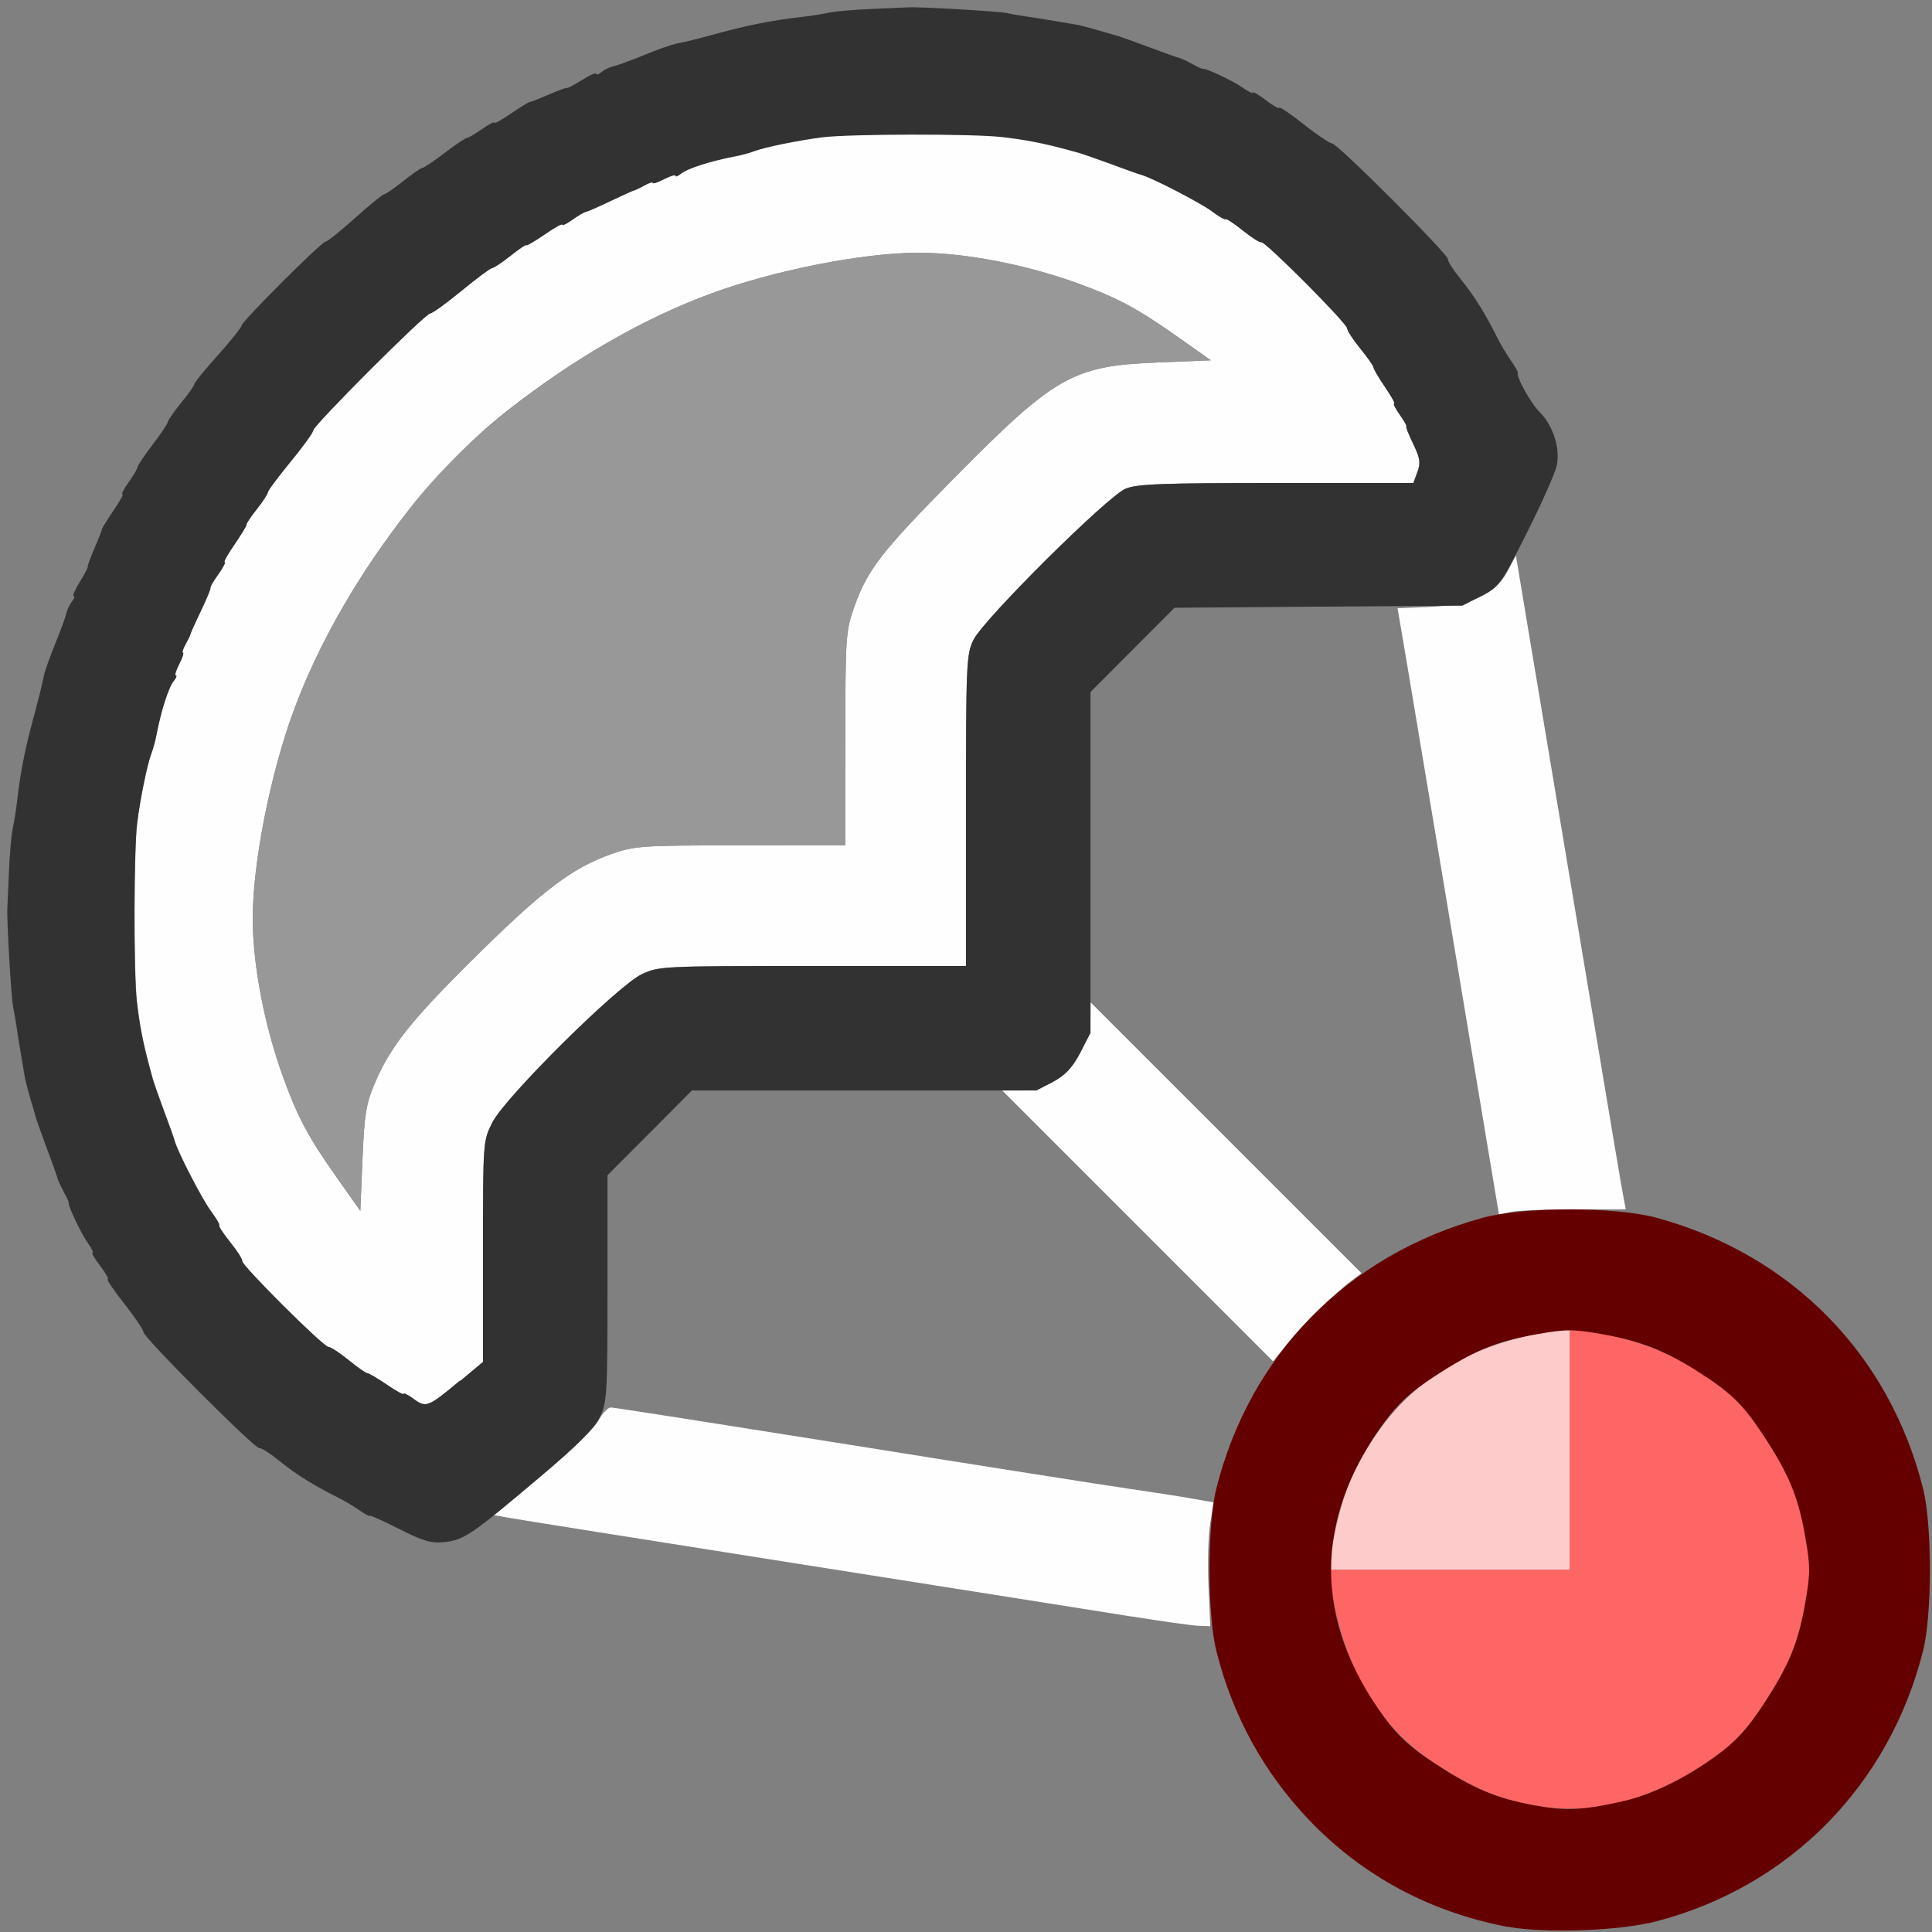 <?xml version="1.0" encoding="UTF-8" standalone="no"?>
<!-- Created with Inkscape (http://www.inkscape.org/) -->

<svg
   version="1.1"
   id="svg2"
   width="1600"
   height="1600"
   viewBox="0 0 1600 1600"
   sodipodi:docname="force_drag.svg"
   inkscape:version="1.2.2 (732a01da63, 2022-12-09)"
   xmlns:inkscape="http://www.inkscape.org/namespaces/inkscape"
   xmlns:sodipodi="http://sodipodi.sourceforge.net/DTD/sodipodi-0.dtd"
   xmlns="http://www.w3.org/2000/svg"
   xmlns:svg="http://www.w3.org/2000/svg"
   xmlns:rdf="http://www.w3.org/1999/02/22-rdf-syntax-ns#"
   xmlns:cc="http://creativecommons.org/ns#"
   xmlns:dc="http://purl.org/dc/elements/1.1/">
  <rect x="0" y="0" width="1600" height="1600" fill="#808080" stroke="none"/>
  <defs
     id="defs6" />
  <sodipodi:namedview
     pagecolor="#808080"
     bordercolor="#666666"
     borderopacity="1"
     objecttolerance="10"
     gridtolerance="10"
     guidetolerance="10"
     inkscape:pageopacity="0"
     inkscape:pageshadow="2"
     inkscape:window-width="1993"
     inkscape:window-height="1009"
     id="namedview4"
     showgrid="false"
     inkscape:zoom="0.5"
     inkscape:cx="379"
     inkscape:cy="342"
     inkscape:window-x="-8"
     inkscape:window-y="-8"
     inkscape:window-maximized="1"
     inkscape:current-layer="FORCE_DRAG"
     inkscape:showpageshadow="0"
     inkscape:pagecheckerboard="true"
     inkscape:deskcolor="#d1d1d1" />
  <g
     id="FORCE_DRAG"
     transform="matrix(100,0,0,100,0,4.9999997e-5)"
     style="stroke-width:0.011">
    <path
       style="fill:none;stroke-width:0"
       d="M 0,8 V 0 h 8 8 l -0.003,6.352 c -0.002,5.309 -0.009,6.315 -0.043,6.128 -0.113,-0.62 -0.415,-1.188 -0.865,-1.623 -0.389,-0.376 -0.844,-0.632 -1.363,-0.764 -0.13,-0.033 -0.244,-0.068 -0.253,-0.077 C 13.457,9.998 13.434,9.866 13.002,7.281 12.863,6.448 12.705,5.504 12.652,5.184 l -0.097,-0.581 0.162,-0.328 c 0.089,-0.181 0.17,-0.378 0.179,-0.439 0.023,-0.144 -0.035,-0.314 -0.145,-0.425 -0.074,-0.074 -0.17,-0.246 -0.19,-0.341 -0.003,-0.013 -0.029,-0.058 -0.059,-0.101 C 12.472,2.926 12.426,2.848 12.401,2.797 12.301,2.597 12.208,2.448 12.098,2.313 12.036,2.236 11.988,2.162 11.993,2.148 12.003,2.115 11.076,1.188 11.032,1.188 c -0.018,0 -0.125,-0.072 -0.236,-0.159 -0.111,-0.088 -0.202,-0.149 -0.202,-0.137 0,0.012 -0.049,-0.015 -0.109,-0.061 C 10.424,0.784 10.375,0.756 10.375,0.766 c 0,0.011 -0.039,-0.008 -0.086,-0.042 C 10.213,0.671 10.008,0.573 9.945,0.561 9.932,0.558 9.894,0.541 9.859,0.522 9.825,0.503 9.783,0.484 9.766,0.479 9.748,0.475 9.636,0.435 9.516,0.39 9.395,0.345 9.283,0.305 9.266,0.3 9.248,0.296 9.171,0.273 9.094,0.25 9.016,0.228 8.932,0.206 8.906,0.203 8.88,0.199 8.803,0.186 8.734,0.174 8.666,0.162 8.567,0.146 8.516,0.139 8.464,0.132 8.386,0.118 8.341,0.109 8.271,0.093 7.598,0.054 7.516,0.061 7.498,0.062 7.365,0.068 7.219,0.074 7.073,0.08 6.911,0.094 6.859,0.106 c -0.052,0.011 -0.15,0.027 -0.219,0.035 -0.265,0.03 -0.454,0.069 -0.773,0.157 -0.081,0.022 -0.186,0.048 -0.269,0.065 -0.041,0.008 -0.16,0.051 -0.266,0.094 -0.105,0.043 -0.218,0.085 -0.249,0.091 -0.032,0.007 -0.078,0.029 -0.102,0.048 -0.024,0.02 -0.044,0.026 -0.044,0.014 0,-0.012 -0.046,0.006 -0.102,0.041 -0.056,0.035 -0.112,0.064 -0.125,0.066 -0.013,0.002 -0.088,0.031 -0.167,0.065 -0.079,0.034 -0.15,0.062 -0.159,0.062 -0.008,0 -0.078,0.043 -0.154,0.095 -0.076,0.052 -0.138,0.087 -0.138,0.076 0,-0.011 -0.046,0.013 -0.102,0.053 -0.056,0.04 -0.111,0.072 -0.123,0.072 -0.012,2.67e-5 -0.095,0.056 -0.186,0.125 -0.09,0.069 -0.174,0.125 -0.186,0.125 -0.012,0 -0.083,0.049 -0.158,0.109 C 3.264,1.56 3.193,1.609 3.181,1.609 3.169,1.609 3.061,1.697 2.941,1.805 2.821,1.912 2.711,2 2.697,2 2.664,2 2,2.664 2,2.698 2,2.712 1.912,2.821 1.805,2.941 1.697,3.061 1.609,3.169 1.609,3.181 c -1.28e-5,0.012 -0.049,0.083 -0.109,0.158 -0.06,0.075 -0.109,0.146 -0.109,0.158 0,0.012 -0.056,0.096 -0.125,0.186 -0.069,0.09 -0.125,0.174 -0.125,0.186 -2.67e-5,0.012 -0.033,0.067 -0.072,0.123 -0.04,0.056 -0.064,0.102 -0.053,0.102 0.011,0 -0.024,0.062 -0.076,0.138 -0.052,0.076 -0.095,0.145 -0.095,0.154 0,0.008 -0.028,0.08 -0.062,0.159 -0.034,0.079 -0.059,0.147 -0.055,0.151 0.004,0.004 -0.026,0.06 -0.066,0.125 C 0.621,4.885 0.599,4.938 0.611,4.938 c 0.012,0 0.006,0.02 -0.014,0.044 C 0.576,5.005 0.555,5.051 0.548,5.083 0.541,5.115 0.5,5.227 0.457,5.332 0.413,5.437 0.371,5.557 0.362,5.598 0.345,5.682 0.32,5.786 0.297,5.867 0.209,6.187 0.171,6.376 0.14,6.641 0.133,6.709 0.117,6.808 0.106,6.859 0.094,6.911 0.08,7.073 0.074,7.219 0.068,7.365 0.062,7.498 0.061,7.516 c -0.007,0.082 0.032,0.755 0.048,0.826 0.01,0.044 0.023,0.123 0.03,0.174 0.007,0.052 0.023,0.15 0.035,0.219 0.012,0.069 0.025,0.146 0.029,0.172 0.003,0.026 0.025,0.11 0.048,0.188 0.023,0.077 0.045,0.155 0.05,0.172 0.005,0.017 0.045,0.13 0.09,0.25 0.045,0.12 0.085,0.233 0.089,0.25 0.004,0.017 0.027,0.066 0.051,0.109 0.024,0.043 0.041,0.081 0.039,0.085 -0.01,0.018 0.1,0.251 0.155,0.329 0.034,0.047 0.052,0.086 0.042,0.086 -0.011,0 0.018,0.049 0.064,0.109 0.046,0.06 0.073,0.109 0.061,0.109 -0.012,0 0.049,0.091 0.137,0.202 0.088,0.111 0.159,0.218 0.159,0.236 0,0.044 0.927,0.971 0.96,0.96 0.014,-0.004 0.088,0.043 0.165,0.106 0.135,0.109 0.284,0.203 0.484,0.302 0.052,0.026 0.129,0.071 0.172,0.101 0.043,0.03 0.089,0.055 0.102,0.057 0.013,0.001 0.131,0.054 0.261,0.117 0.284,0.137 0.416,0.133 0.63,-0.018 0.122,-0.086 0.155,-0.095 0.284,-0.078 0.08,0.011 1.151,0.178 2.38,0.373 1.229,0.195 2.495,0.393 2.812,0.441 0.318,0.048 0.582,0.089 0.586,0.092 0.004,0.003 0.035,0.111 0.068,0.241 0.294,1.148 1.225,2.017 2.388,2.228 0.187,0.034 -0.819,0.041 -6.128,0.043 L 0,16 Z m 13.521,7.954 c 1.239,-0.225 2.208,-1.194 2.433,-2.433 0.036,-0.2 0.041,-0.08 0.043,1.128 L 16,16 14.648,15.997 C 13.441,15.995 13.321,15.99 13.521,15.954 Z M 9.5,12.357 C 9.251,12.317 8.14,12.14 7.031,11.964 L 5.016,11.643 5.031,10.681 5.047,9.718 5.388,9.375 5.729,9.031 H 7.014 8.3 l 1.1,1.102 c 0.605,0.606 1.109,1.111 1.119,1.123 0.011,0.012 -0.031,0.104 -0.092,0.205 -0.13,0.214 -0.286,0.591 -0.338,0.818 -0.026,0.112 -0.051,0.158 -0.086,0.155 -0.027,-0.002 -0.253,-0.037 -0.502,-0.077 z M 10.147,9.415 9.031,8.299 V 7.015 5.731 l 0.349,-0.35 0.349,-0.35 0.923,0.008 0.923,0.008 0.068,0.406 c 0.037,0.223 0.183,1.095 0.324,1.938 0.141,0.842 0.296,1.77 0.346,2.062 0.05,0.292 0.091,0.547 0.091,0.567 4.19e-4,0.019 -0.066,0.052 -0.148,0.073 -0.224,0.056 -0.593,0.21 -0.792,0.331 -0.098,0.059 -0.183,0.108 -0.191,0.108 -0.007,0 -0.515,-0.502 -1.129,-1.116 z"
       id="path831"
       inkscape:connector-curvature="0" />
    <path
       style="fill:#fefefe;stroke-width:0"
       d="M 9.375,13.388 C 9.126,13.348 7.888,13.152 6.625,12.953 5.362,12.754 4.274,12.581 4.209,12.569 L 4.089,12.547 4.493,12.211 c 0.225,-0.187 0.43,-0.384 0.462,-0.445 0.032,-0.06 0.079,-0.11 0.104,-0.11 0.025,0 0.918,0.14 1.985,0.31 1.067,0.171 2.098,0.333 2.291,0.361 0.193,0.028 0.434,0.065 0.534,0.083 l 0.182,0.032 -0.029,0.177 c -0.016,0.097 -0.022,0.328 -0.014,0.513 l 0.015,0.336 -0.098,-0.004 c -0.054,-0.002 -0.302,-0.037 -0.551,-0.077 z M 3.429,11.588 c -0.047,-0.034 -0.085,-0.053 -0.085,-0.043 0,0.011 -0.062,-0.023 -0.138,-0.076 C 3.129,11.418 3.057,11.375 3.044,11.375 c -0.012,0 -0.082,-0.049 -0.156,-0.109 -0.073,-0.06 -0.148,-0.109 -0.167,-0.109 -0.042,0 -0.724,-0.68 -0.714,-0.711 0.004,-0.013 -0.04,-0.082 -0.097,-0.153 -0.058,-0.072 -0.1,-0.136 -0.094,-0.143 0.006,-0.007 -0.025,-0.061 -0.07,-0.12 C 1.677,9.935 1.472,9.54 1.449,9.453 1.445,9.436 1.405,9.323 1.36,9.203 1.316,9.083 1.273,8.96 1.265,8.93 1.257,8.9 1.243,8.85 1.235,8.82 1.185,8.632 1.157,8.49 1.135,8.297 1.107,8.057 1.109,7.036 1.137,6.812 1.163,6.61 1.218,6.34 1.251,6.25 1.267,6.207 1.286,6.137 1.294,6.094 1.334,5.883 1.396,5.691 1.44,5.638 1.46,5.613 1.467,5.594 1.456,5.594 c -0.011,0 0.002,-0.042 0.028,-0.094 0.027,-0.052 0.041,-0.094 0.031,-0.094 -0.01,0 4.69e-5,-0.032 0.022,-0.07 0.021,-0.039 0.04,-0.077 0.041,-0.086 0.001,-0.009 0.041,-0.096 0.088,-0.195 0.047,-0.099 0.082,-0.183 0.077,-0.188 -0.005,-0.004 0.024,-0.054 0.064,-0.11 0.04,-0.056 0.064,-0.102 0.053,-0.102 -0.011,0 0.027,-0.067 0.083,-0.148 0.056,-0.082 0.101,-0.155 0.099,-0.164 -0.002,-0.009 0.037,-0.067 0.087,-0.129 0.05,-0.063 0.09,-0.125 0.09,-0.138 0,-0.013 0.084,-0.127 0.188,-0.253 0.103,-0.126 0.188,-0.243 0.188,-0.26 0,-0.041 0.929,-0.97 0.97,-0.97 0.017,0 0.134,-0.084 0.26,-0.188 0.126,-0.103 0.239,-0.188 0.253,-0.188 0.013,0 0.082,-0.046 0.153,-0.102 0.071,-0.056 0.129,-0.095 0.129,-0.087 6.938e-4,0.008 0.068,-0.031 0.15,-0.087 0.082,-0.056 0.148,-0.093 0.148,-0.083 0,0.011 0.039,-0.008 0.086,-0.042 0.047,-0.034 0.097,-0.062 0.11,-0.064 0.013,-0.001 0.104,-0.041 0.203,-0.089 0.099,-0.047 0.186,-0.087 0.195,-0.088 0.009,-0.001 0.047,-0.02 0.086,-0.041 0.039,-0.021 0.07,-0.031 0.07,-0.022 0,0.01 0.042,-0.004 0.094,-0.031 0.052,-0.027 0.094,-0.039 0.094,-0.028 0,0.011 0.02,0.004 0.044,-0.016 0.053,-0.044 0.246,-0.106 0.456,-0.146 0.043,-0.008 0.113,-0.028 0.156,-0.044 0.09,-0.033 0.36,-0.088 0.562,-0.114 0.224,-0.029 1.244,-0.031 1.484,-0.003 0.193,0.022 0.335,0.05 0.523,0.1 0.03,0.008 0.079,0.021 0.109,0.029 0.03,0.008 0.153,0.051 0.273,0.096 0.12,0.045 0.233,0.085 0.25,0.089 0.087,0.023 0.482,0.227 0.576,0.298 0.059,0.044 0.113,0.076 0.12,0.07 0.007,-0.006 0.071,0.036 0.143,0.094 0.072,0.058 0.141,0.101 0.153,0.097 0.031,-0.01 0.711,0.672 0.711,0.714 0,0.018 0.049,0.093 0.109,0.167 0.06,0.073 0.109,0.144 0.109,0.156 0,0.012 0.043,0.085 0.095,0.161 0.052,0.076 0.087,0.138 0.076,0.138 -0.011,0 0.011,0.042 0.048,0.094 0.037,0.052 0.061,0.094 0.053,0.094 -0.007,0 0.018,0.065 0.056,0.144 0.058,0.12 0.064,0.16 0.036,0.234 L 11.705,4 H 10.57 C 9.628,4 9.416,4.008 9.322,4.047 9.171,4.11 8.144,5.13 8.062,5.299 8.003,5.419 8,5.493 8,6.713 V 8 H 6.729 C 5.486,8 5.454,8.002 5.315,8.068 5.113,8.164 4.181,9.089 4.078,9.295 4,9.449 4,9.453 4,10.364 v 0.915 L 3.812,11.436 C 3.548,11.655 3.531,11.662 3.429,11.588 Z M 3.1,8.98 C 3.231,8.668 3.404,8.45 3.943,7.918 4.495,7.372 4.742,7.186 5.06,7.074 5.256,7.005 5.307,7.001 6.133,7.001 L 7,7 7.001,6.117 C 7.001,5.273 7.005,5.225 7.074,5.028 7.183,4.719 7.3,4.568 7.903,3.958 8.738,3.113 8.884,3.03 9.584,3.002 L 10.028,2.984 9.756,2.792 C 9.421,2.555 9.254,2.466 8.927,2.347 8.493,2.19 7.995,2.094 7.608,2.093 7.147,2.093 6.41,2.238 5.88,2.434 5.333,2.636 4.747,2.973 4.203,3.399 3.481,3.964 2.776,4.953 2.434,5.88 2.238,6.41 2.093,7.147 2.093,7.608 c 7.56e-4,0.388 0.096,0.885 0.254,1.319 0.119,0.327 0.208,0.494 0.445,0.829 L 2.984,10.028 3.002,9.6 C 3.017,9.235 3.031,9.144 3.1,8.98 Z M 9.421,10.152 8.3,9.031 h 0.142 c 0.22,0 0.398,-0.11 0.503,-0.311 C 8.998,8.619 9.031,8.506 9.031,8.427 V 8.3 l 1.122,1.122 1.122,1.122 -0.082,0.062 c -0.137,0.102 -0.41,0.371 -0.534,0.524 l -0.116,0.144 z M 12.319,9.491 C 12.267,9.178 12.109,8.233 11.969,7.391 11.828,6.548 11.682,5.674 11.644,5.448 l -0.07,-0.411 0.269,-0.011 c 0.344,-0.014 0.542,-0.105 0.643,-0.297 l 0.068,-0.129 0.097,0.583 c 0.054,0.321 0.211,1.265 0.351,2.098 0.348,2.084 0.429,2.566 0.447,2.656 l 0.015,0.078 h -0.427 c -0.235,0 -0.471,0.01 -0.525,0.022 l -0.098,0.022 z"
       id="path829"
       inkscape:connector-curvature="0" />
    <path
       style="fill:#fecbcb;stroke-width:0"
       d="m 11.021,12.883 c 0.04,-0.275 0.11,-0.523 0.199,-0.702 0.334,-0.674 0.866,-1.045 1.663,-1.16 L 13,11.004 V 12.002 13 h -0.998 -0.998 z"
       id="path827"
       inkscape:connector-curvature="0" />
    <path
       style="fill:#fe6565;stroke-width:0"
       d="m 12.709,14.951 c -0.313,-0.057 -0.505,-0.138 -0.829,-0.35 -0.471,-0.309 -0.762,-0.81 -0.859,-1.483 L 11.004,13 H 12.002 13 v -0.998 -0.998 l 0.117,0.017 c 0.448,0.065 0.754,0.188 1.105,0.446 0.154,0.113 0.25,0.218 0.378,0.413 0.217,0.331 0.293,0.514 0.351,0.851 0.042,0.24 0.042,0.299 0,0.539 -0.059,0.337 -0.134,0.519 -0.351,0.851 -0.127,0.194 -0.224,0.3 -0.378,0.413 -0.496,0.365 -1.016,0.508 -1.514,0.417 z"
       id="path825"
       inkscape:connector-curvature="0" />
    <path
       style="fill:#989898;stroke-width:0"
       d="M 2.792,9.756 C 2.555,9.421 2.466,9.254 2.347,8.927 2.19,8.493 2.094,7.995 2.093,7.608 2.093,7.147 2.238,6.41 2.434,5.88 2.636,5.333 2.973,4.747 3.399,4.203 3.964,3.481 4.953,2.776 5.88,2.434 6.41,2.238 7.147,2.093 7.608,2.093 c 0.388,7.56e-4 0.885,0.096 1.319,0.254 0.327,0.119 0.494,0.208 0.829,0.445 L 10.028,2.984 9.584,3.002 C 8.884,3.03 8.738,3.113 7.903,3.958 7.3,4.568 7.183,4.719 7.074,5.028 c -0.07,0.197 -0.073,0.245 -0.074,1.089 L 7,7 6.133,7.001 C 5.307,7.001 5.256,7.005 5.06,7.074 4.742,7.186 4.495,7.372 3.943,7.918 3.404,8.45 3.231,8.668 3.1,8.98 3.031,9.144 3.017,9.235 3.002,9.6 L 2.984,10.028 Z"
       id="path823"
       inkscape:connector-curvature="0" />
    <path
       style="fill:#323232;stroke-width:0"
       d="M 3.305,12.662 C 3.171,12.594 3.062,12.545 3.062,12.553 c 0,0.008 -0.039,-0.013 -0.086,-0.046 C 2.929,12.474 2.848,12.426 2.797,12.401 2.597,12.301 2.448,12.208 2.313,12.098 2.236,12.036 2.162,11.988 2.148,11.993 2.115,12.003 1.188,11.076 1.188,11.032 c 0,-0.018 -0.072,-0.125 -0.159,-0.236 -0.088,-0.111 -0.149,-0.202 -0.137,-0.202 0.012,0 -0.015,-0.049 -0.061,-0.109 C 0.784,10.424 0.756,10.375 0.766,10.375 c 0.011,0 -0.008,-0.039 -0.042,-0.086 C 0.67,10.212 0.559,9.978 0.569,9.96 0.571,9.956 0.554,9.918 0.53,9.875 0.507,9.832 0.484,9.783 0.479,9.766 0.475,9.748 0.435,9.636 0.39,9.516 0.345,9.395 0.305,9.283 0.3,9.266 0.296,9.248 0.273,9.171 0.25,9.094 0.228,9.016 0.206,8.932 0.203,8.906 0.199,8.88 0.186,8.803 0.174,8.734 0.162,8.666 0.146,8.567 0.139,8.516 0.132,8.464 0.118,8.386 0.109,8.341 0.093,8.271 0.054,7.598 0.061,7.516 0.062,7.498 0.068,7.365 0.074,7.219 0.08,7.073 0.094,6.911 0.106,6.859 c 0.011,-0.052 0.027,-0.15 0.035,-0.219 0.03,-0.265 0.069,-0.454 0.157,-0.773 0.022,-0.081 0.048,-0.186 0.065,-0.269 0.008,-0.041 0.051,-0.16 0.094,-0.266 0.043,-0.105 0.085,-0.218 0.091,-0.249 0.007,-0.032 0.029,-0.078 0.048,-0.102 0.02,-0.024 0.026,-0.044 0.014,-0.044 -0.012,0 0.011,-0.053 0.05,-0.117 0.04,-0.064 0.07,-0.121 0.066,-0.125 -0.004,-0.004 0.021,-0.072 0.055,-0.151 0.034,-0.079 0.062,-0.15 0.062,-0.159 0,-0.008 0.043,-0.078 0.095,-0.154 0.052,-0.076 0.087,-0.138 0.076,-0.138 -0.011,0 0.013,-0.046 0.053,-0.102 0.04,-0.056 0.072,-0.111 0.072,-0.123 2.67e-5,-0.012 0.056,-0.095 0.125,-0.186 0.069,-0.09 0.125,-0.174 0.125,-0.186 0,-0.012 0.049,-0.083 0.109,-0.158 C 1.56,3.264 1.609,3.193 1.609,3.181 1.609,3.169 1.697,3.061 1.805,2.941 1.912,2.821 2,2.711 2,2.697 2,2.664 2.664,2 2.698,2 2.712,2 2.821,1.912 2.941,1.805 3.061,1.697 3.169,1.609 3.181,1.609 c 0.012,-1.28e-5 0.083,-0.049 0.158,-0.109 0.075,-0.06 0.146,-0.109 0.158,-0.109 0.012,0 0.096,-0.056 0.186,-0.125 0.09,-0.069 0.174,-0.125 0.186,-0.125 0.012,-2.67e-5 0.067,-0.033 0.123,-0.072 0.056,-0.04 0.102,-0.064 0.102,-0.053 0,0.011 0.062,-0.024 0.138,-0.076 0.076,-0.052 0.145,-0.095 0.154,-0.095 0.008,0 0.08,-0.028 0.159,-0.062 0.079,-0.034 0.147,-0.059 0.151,-0.055 0.004,0.004 0.06,-0.026 0.125,-0.066 C 4.885,0.621 4.938,0.599 4.938,0.611 c 0,0.012 0.02,0.006 0.044,-0.014 C 5.005,0.576 5.051,0.555 5.083,0.548 5.115,0.541 5.227,0.5 5.332,0.457 5.437,0.413 5.557,0.371 5.598,0.362 5.682,0.345 5.786,0.32 5.867,0.297 6.187,0.209 6.376,0.171 6.641,0.14 6.709,0.133 6.808,0.117 6.859,0.106 6.911,0.094 7.073,0.08 7.219,0.074 7.365,0.068 7.498,0.062 7.516,0.061 c 0.082,-0.007 0.755,0.032 0.826,0.048 0.044,0.01 0.123,0.023 0.174,0.03 0.052,0.007 0.15,0.023 0.219,0.035 0.069,0.012 0.146,0.025 0.172,0.029 0.026,0.003 0.11,0.025 0.188,0.048 0.077,0.023 0.155,0.045 0.172,0.05 0.017,0.005 0.13,0.045 0.25,0.09 0.12,0.045 0.233,0.085 0.25,0.089 0.017,0.004 0.066,0.027 0.109,0.051 0.043,0.024 0.081,0.041 0.085,0.039 0.018,-0.01 0.251,0.1 0.329,0.155 0.047,0.034 0.086,0.052 0.086,0.042 0,-0.011 0.049,0.018 0.109,0.064 0.06,0.046 0.109,0.073 0.109,0.061 0,-0.012 0.091,0.049 0.202,0.137 0.111,0.088 0.218,0.159 0.236,0.159 0.044,0 0.971,0.927 0.96,0.96 -0.004,0.014 0.043,0.088 0.106,0.165 0.109,0.135 0.203,0.284 0.302,0.484 0.026,0.052 0.076,0.136 0.112,0.188 0.036,0.052 0.062,0.097 0.059,0.101 -0.021,0.024 0.104,0.251 0.18,0.327 0.11,0.11 0.17,0.294 0.142,0.439 -0.011,0.059 -0.122,0.31 -0.246,0.556 C 12.43,4.841 12.417,4.859 12.267,4.936 L 12.111,5.016 10.919,5.024 9.727,5.033 9.379,5.382 9.031,5.731 v 1.412 1.412 L 8.945,8.721 C 8.88,8.844 8.824,8.904 8.721,8.959 L 8.584,9.031 H 7.157 5.73 L 5.381,9.382 5.031,9.733 v 0.936 c 0,0.877 -0.004,0.945 -0.063,1.067 -0.046,0.094 -0.187,0.236 -0.503,0.502 -0.56,0.473 -0.623,0.516 -0.785,0.533 -0.11,0.011 -0.176,-0.008 -0.376,-0.11 z M 3.812,11.436 4,11.279 v -0.915 C 4,9.453 4,9.449 4.078,9.295 4.181,9.089 5.113,8.164 5.315,8.068 5.454,8.002 5.486,8 6.729,8 H 8 V 6.713 C 8,5.493 8.003,5.419 8.062,5.299 8.144,5.13 9.171,4.11 9.322,4.047 9.416,4.008 9.628,4 10.57,4 h 1.135 l 0.034,-0.09 c 0.028,-0.075 0.022,-0.115 -0.036,-0.234 -0.038,-0.079 -0.064,-0.144 -0.056,-0.144 0.007,0 -0.017,-0.042 -0.053,-0.094 -0.037,-0.052 -0.058,-0.094 -0.048,-0.094 0.011,0 -0.024,-0.062 -0.076,-0.138 C 11.418,3.129 11.375,3.057 11.375,3.044 c 0,-0.012 -0.049,-0.082 -0.109,-0.156 -0.06,-0.073 -0.109,-0.148 -0.109,-0.167 0,-0.042 -0.68,-0.724 -0.711,-0.714 -0.013,0.004 -0.082,-0.04 -0.153,-0.097 -0.072,-0.058 -0.136,-0.1 -0.143,-0.094 -0.007,0.006 -0.061,-0.025 -0.12,-0.07 C 9.935,1.677 9.54,1.472 9.453,1.449 9.436,1.445 9.323,1.405 9.203,1.36 9.083,1.316 8.96,1.273 8.93,1.265 8.9,1.257 8.85,1.243 8.82,1.235 8.632,1.185 8.49,1.157 8.297,1.135 8.057,1.107 7.036,1.109 6.812,1.137 6.61,1.163 6.34,1.218 6.25,1.251 6.207,1.267 6.137,1.286 6.094,1.294 5.883,1.334 5.691,1.396 5.638,1.44 5.613,1.46 5.594,1.467 5.594,1.456 c 0,-0.011 -0.042,0.002 -0.094,0.028 -0.052,0.027 -0.094,0.041 -0.094,0.031 0,-0.01 -0.032,4.69e-5 -0.07,0.022 -0.039,0.021 -0.077,0.04 -0.086,0.041 -0.009,0.001 -0.096,0.041 -0.195,0.088 -0.099,0.047 -0.19,0.087 -0.203,0.089 -0.013,0.001 -0.062,0.03 -0.11,0.064 -0.047,0.034 -0.086,0.053 -0.086,0.042 0,-0.011 -0.067,0.027 -0.148,0.083 -0.082,0.056 -0.149,0.096 -0.15,0.087 -6.969e-4,-0.008 -0.059,0.031 -0.129,0.087 -0.071,0.056 -0.139,0.102 -0.153,0.102 -0.013,0 -0.127,0.084 -0.253,0.188 -0.126,0.103 -0.243,0.188 -0.26,0.188 -0.041,0 -0.97,0.929 -0.97,0.97 0,0.017 -0.084,0.134 -0.188,0.26 -0.103,0.126 -0.188,0.239 -0.188,0.253 0,0.013 -0.041,0.076 -0.09,0.138 C 2.079,4.277 2.04,4.335 2.042,4.344 2.044,4.352 1.999,4.426 1.943,4.508 1.887,4.589 1.849,4.656 1.86,4.656 c 0.011,0 -0.013,0.046 -0.053,0.102 C 1.767,4.814 1.738,4.863 1.743,4.868 1.748,4.872 1.713,4.956 1.666,5.055 1.618,5.154 1.579,5.241 1.578,5.25 1.577,5.259 1.558,5.297 1.537,5.336 1.515,5.375 1.506,5.406 1.515,5.406 c 0.01,0 -0.004,0.042 -0.031,0.094 -0.027,0.052 -0.039,0.094 -0.028,0.094 0.011,0 0.004,0.02 -0.016,0.044 -0.044,0.053 -0.106,0.246 -0.146,0.456 -0.008,0.043 -0.028,0.113 -0.044,0.156 -0.033,0.09 -0.088,0.36 -0.114,0.562 -0.029,0.224 -0.031,1.244 -0.003,1.484 0.022,0.193 0.05,0.335 0.1,0.523 0.008,0.03 0.021,0.079 0.029,0.109 0.008,0.03 0.051,0.153 0.096,0.273 0.045,0.12 0.085,0.233 0.089,0.25 0.023,0.087 0.227,0.482 0.298,0.576 0.044,0.059 0.076,0.113 0.07,0.12 -0.006,0.007 0.036,0.071 0.094,0.143 0.058,0.072 0.101,0.141 0.097,0.153 -0.01,0.031 0.672,0.711 0.714,0.711 0.018,0 0.093,0.049 0.167,0.109 0.073,0.06 0.144,0.109 0.156,0.109 0.012,0 0.085,0.043 0.161,0.095 0.076,0.052 0.138,0.086 0.138,0.076 0,-0.011 0.038,0.008 0.085,0.043 0.101,0.074 0.119,0.067 0.382,-0.153 z"
       id="path821"
       inkscape:connector-curvature="0" />
    <path
       style="fill:#650000;stroke-width:0"
       d="m 12.479,15.956 c -0.64,-0.122 -1.198,-0.423 -1.638,-0.884 -0.376,-0.394 -0.635,-0.866 -0.769,-1.405 -0.074,-0.297 -0.074,-1.038 0,-1.335 0.278,-1.114 1.089,-1.94 2.204,-2.246 0.344,-0.094 1.103,-0.094 1.447,0 1.115,0.306 1.926,1.132 2.204,2.246 0.074,0.297 0.074,1.038 0,1.335 -0.278,1.114 -1.103,1.954 -2.204,2.243 -0.311,0.082 -0.934,0.104 -1.244,0.045 z m 0.95,-1.036 c 0.247,-0.055 0.529,-0.192 0.793,-0.386 0.154,-0.113 0.25,-0.218 0.378,-0.413 0.217,-0.331 0.293,-0.514 0.351,-0.851 0.042,-0.24 0.042,-0.299 0,-0.539 -0.058,-0.335 -0.134,-0.519 -0.348,-0.845 -0.172,-0.262 -0.274,-0.36 -0.573,-0.547 -0.253,-0.158 -0.459,-0.237 -0.762,-0.29 -0.24,-0.042 -0.299,-0.042 -0.539,0 -0.337,0.059 -0.519,0.134 -0.851,0.351 -0.194,0.127 -0.3,0.224 -0.413,0.378 -0.589,0.802 -0.589,1.643 0,2.445 0.113,0.154 0.218,0.25 0.413,0.378 0.324,0.212 0.516,0.293 0.829,0.35 0.256,0.047 0.399,0.041 0.721,-0.031 z"
       id="path819"
       inkscape:connector-curvature="0" />
  </g>
</svg>
